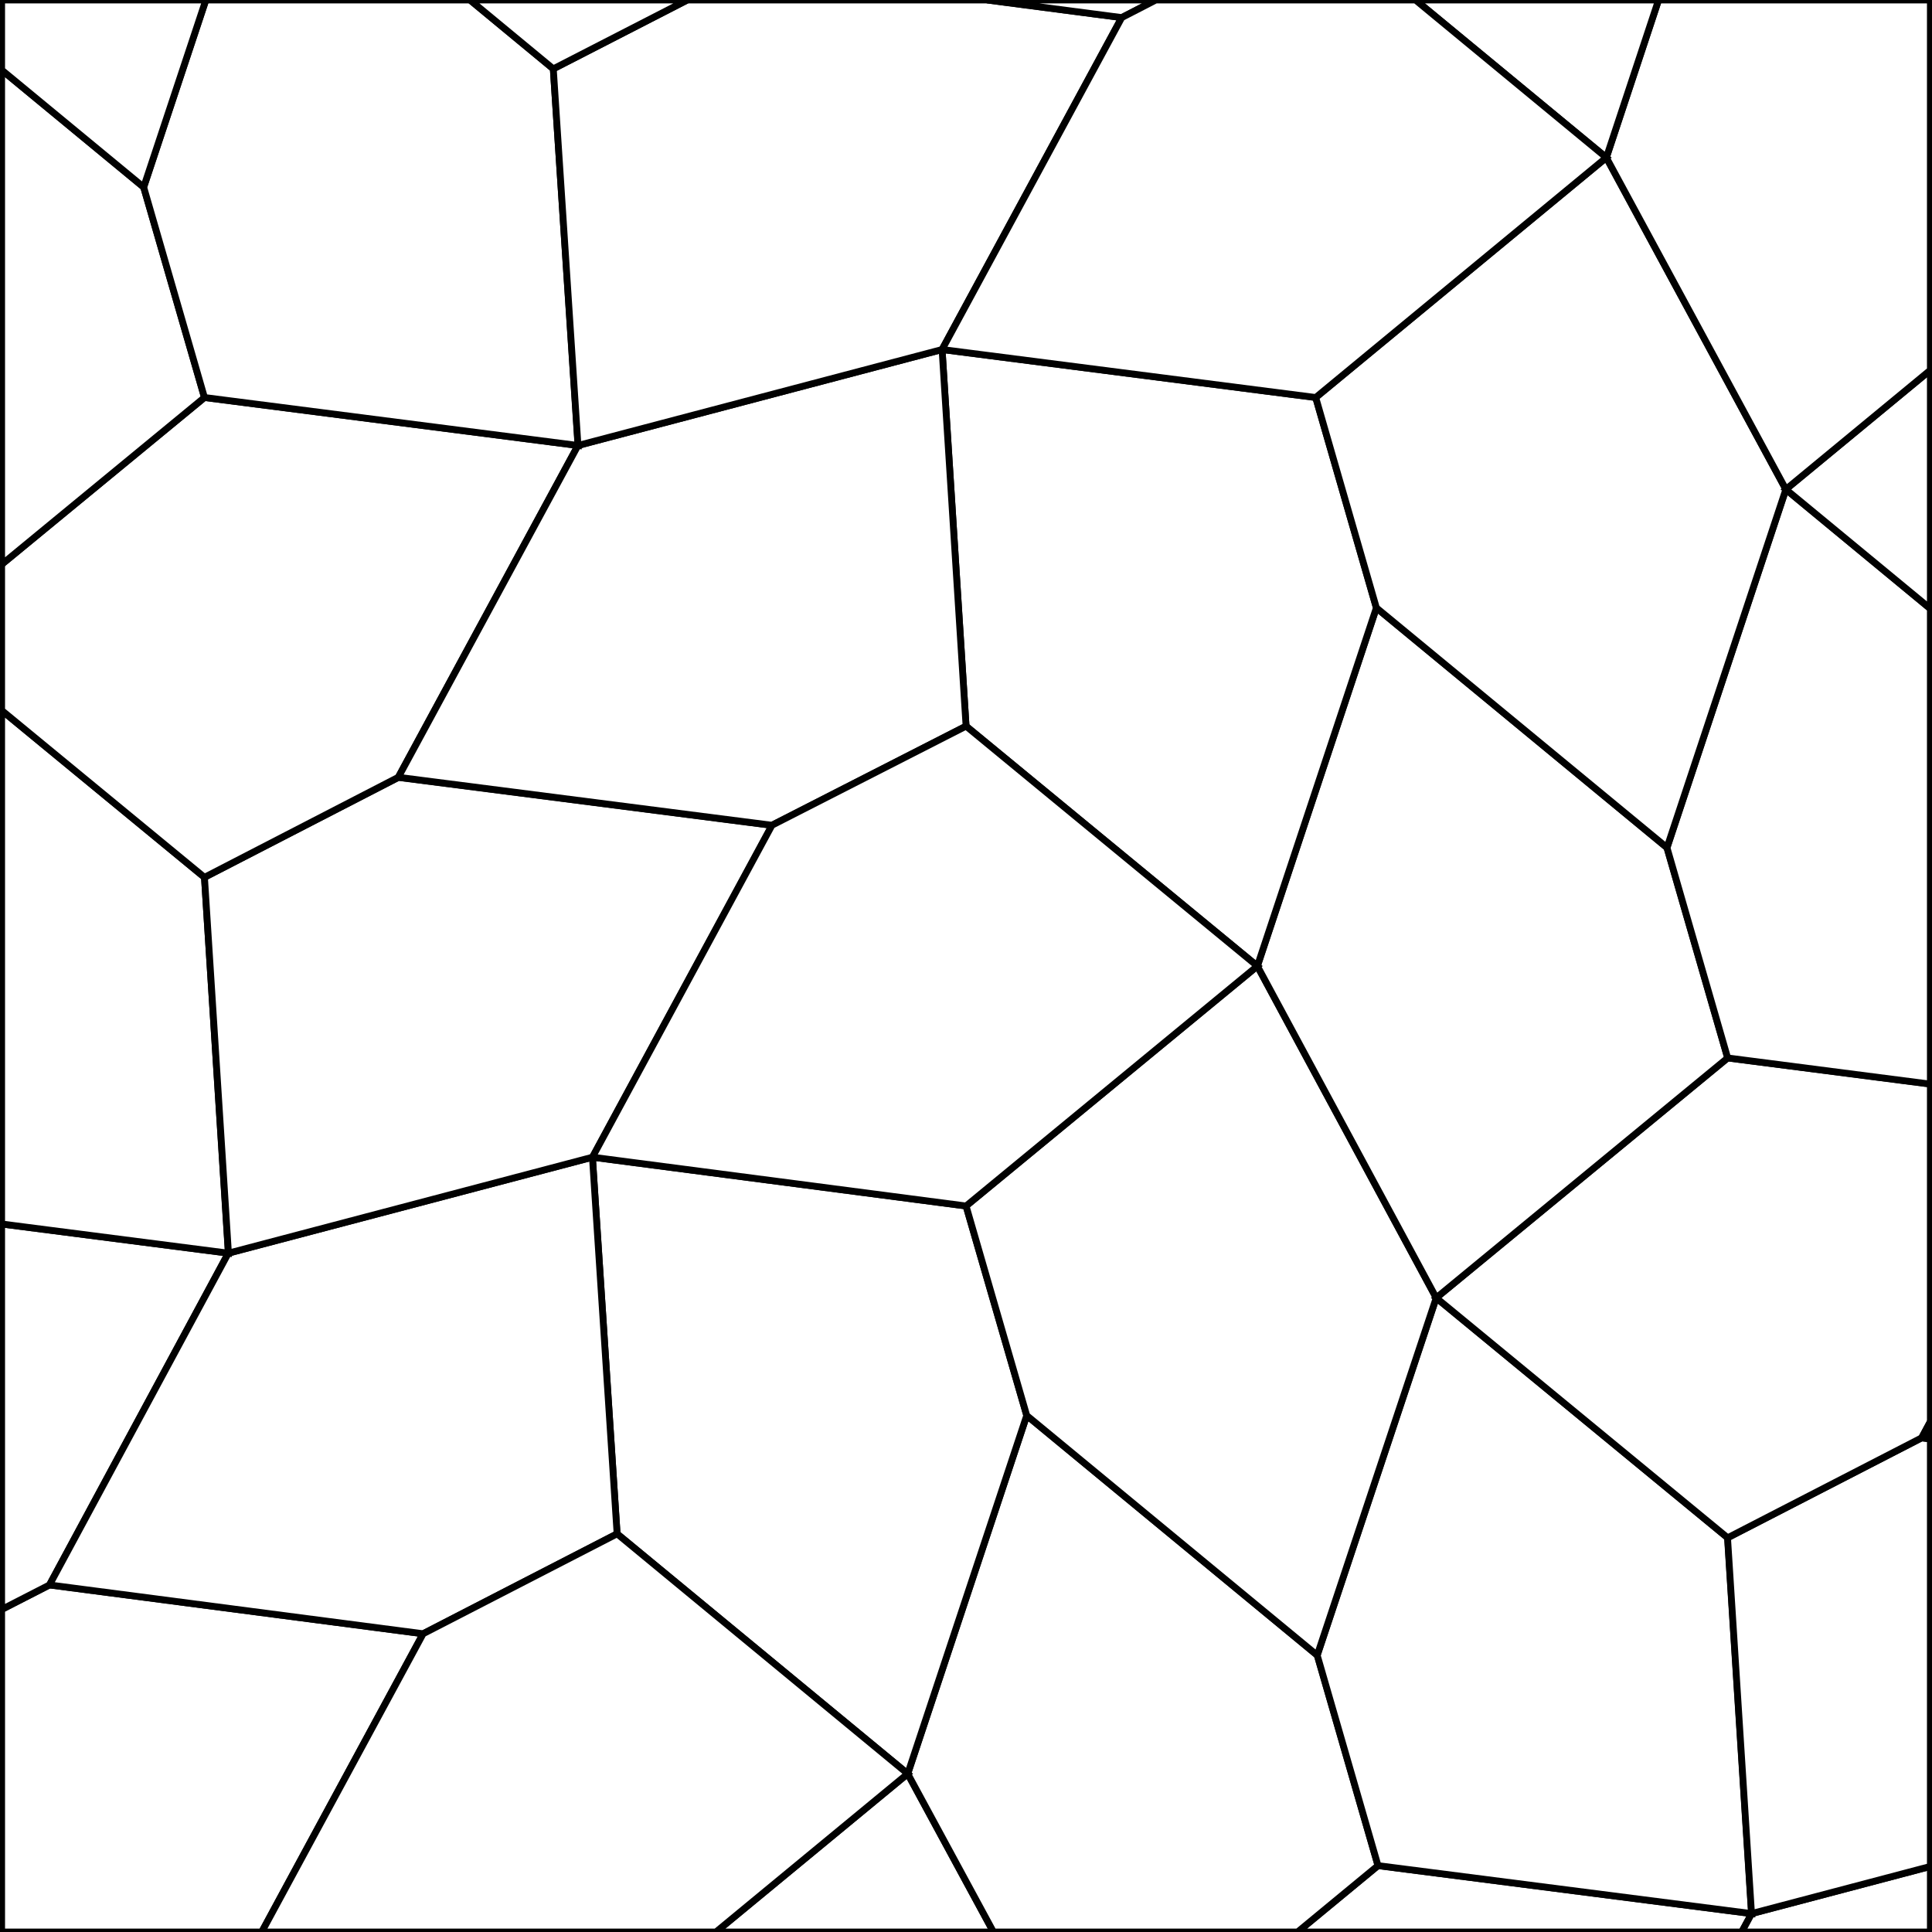 <?xml version="1.0" encoding="utf-8"?>
<!-- Generator: Adobe Illustrator 27.4.1, SVG Export Plug-In . SVG Version: 6.00 Build 0)  -->
<svg version="1.1" id="Layer_1" xmlns="http://www.w3.org/2000/svg" xmlns:xlink="http://www.w3.org/1999/xlink" x="0px" y="0px"
	 viewBox="0 0 141.73 141.73" style="enable-background:new 0 0 141.73 141.73;" xml:space="preserve">
<rect x="0" y="0" width="141.73" height="141.73" fill="#808080" stroke="none"/>
<style type="text/css">
	.st0{fill:#FFFFFF;stroke:#010101;stroke-width:0.5;}
</style>
<polygon class="st0" points="66.59,130.12 52.52,141.73 72.88,141.73 "/>
<polygon class="st0" points="128.5,140.38 101.09,136.86 95.19,141.73 127.77,141.73 "/>
<polygon class="st0" points="141.61,136.92 128.5,140.38 127.77,141.73 141.61,141.73 "/>
<polygon class="st0" points="3.63,116.27 0.12,118.07 0.12,141.73 19.2,141.73 31.04,119.85 "/>
<polygon class="st0" points="3.63,116.27 16.75,91.93 0.12,89.79 0.12,118.07 "/>
<polygon class="st0" points="95.19,141.73 101.09,136.86 96.64,121.43 75.32,103.84 66.59,130.12 72.88,141.73 "/>
<polygon class="st0" points="101.09,136.86 128.5,140.38 126.74,112.81 105.36,95.21 96.63,121.43 "/>
<polygon class="st0" points="70.87,88.47 43.46,84.89 45.27,112.52 66.59,130.12 75.32,103.84 "/>
<polygon class="st0" points="70.87,88.47 92.24,70.87 105.36,95.21 96.63,121.43 75.32,103.84 "/>
<polygon class="st0" points="140.97,105.48 126.73,112.81 128.49,140.38 141.61,136.92 141.61,105.56 "/>
<polygon class="st0" points="140.97,105.48 141.61,104.29 141.61,79.52 126.74,77.61 105.36,95.21 126.74,112.81 "/>
<polygon class="st0" points="45.27,112.52 43.46,84.89 16.75,91.93 3.63,116.27 31.04,119.85 "/>
<polygon class="st0" points="31.04,119.85 19.2,141.73 52.52,141.73 66.59,130.12 45.27,112.52 "/>
<polygon class="st0" points="141.61,104.29 140.97,105.48 141.61,105.56 "/>
<polygon class="st0" points="16.75,91.93 15,64.36 0.12,52.11 0.12,89.79 "/>
<path class="st0" d="M15,64.36l1.76,27.57l26.71-7.04l13.18-24.34l-27.42-3.52L15,64.36z"/>
<polygon class="st0" points="15,64.36 29.22,57.02 42.4,32.68 15,29.16 0.12,41.4 0.12,52.11 "/>
<polygon class="st0" points="126.74,77.61 105.36,95.21 92.24,70.87 100.97,44.59 122.29,62.19 "/>
<polygon class="st0" points="131.01,35.9 122.29,62.19 126.74,77.61 141.61,79.53 141.61,44.66 "/>
<polygon class="st0" points="96.52,29.16 69.11,25.64 70.87,53.27 92.24,70.87 100.97,44.59 "/>
<polygon class="st0" points="96.52,29.16 117.84,11.56 131.01,35.9 122.29,62.18 100.97,44.59 "/>
<polygon class="st0" points="141.61,27.15 131.01,35.9 141.61,44.65 "/>
<polygon class="st0" points="70.87,53.27 69.11,25.64 42.4,32.68 29.22,57.02 56.63,60.54 "/>
<polygon class="st0" points="70.87,53.27 92.24,70.87 70.87,88.47 43.46,84.89 56.63,60.54 "/>
<polygon class="st0" points="15,29.16 10.54,13.73 0.12,5.13 0.12,41.41 "/>
<path class="st0" d="M42.41,32.68L40.59,5.05L34.48,0H15.1l-4.56,13.73L15,29.16L42.41,32.68z"/>
<polygon class="st0" points="10.54,13.73 15.1,0 0.12,0 0.12,5.13 "/>
<polygon class="st0" points="69.11,25.64 82.29,1.29 72.41,0 50.42,0 40.59,5.05 42.4,32.68 "/>
<polygon class="st0" points="50.42,0 34.48,0 40.59,5.05 "/>
<polygon class="st0" points="121.67,0 117.84,11.56 131.01,35.9 141.61,27.15 141.61,0 "/>
<polygon class="st0" points="121.67,0 103.84,0 117.84,11.56 "/>
<polygon class="st0" points="84.79,0 72.41,0 82.29,1.29 "/>
<path class="st0" d="M117.84,11.56L103.84,0H84.79l-2.5,1.29L69.11,25.64l27.41,3.52L117.84,11.56z"/>
</svg>
